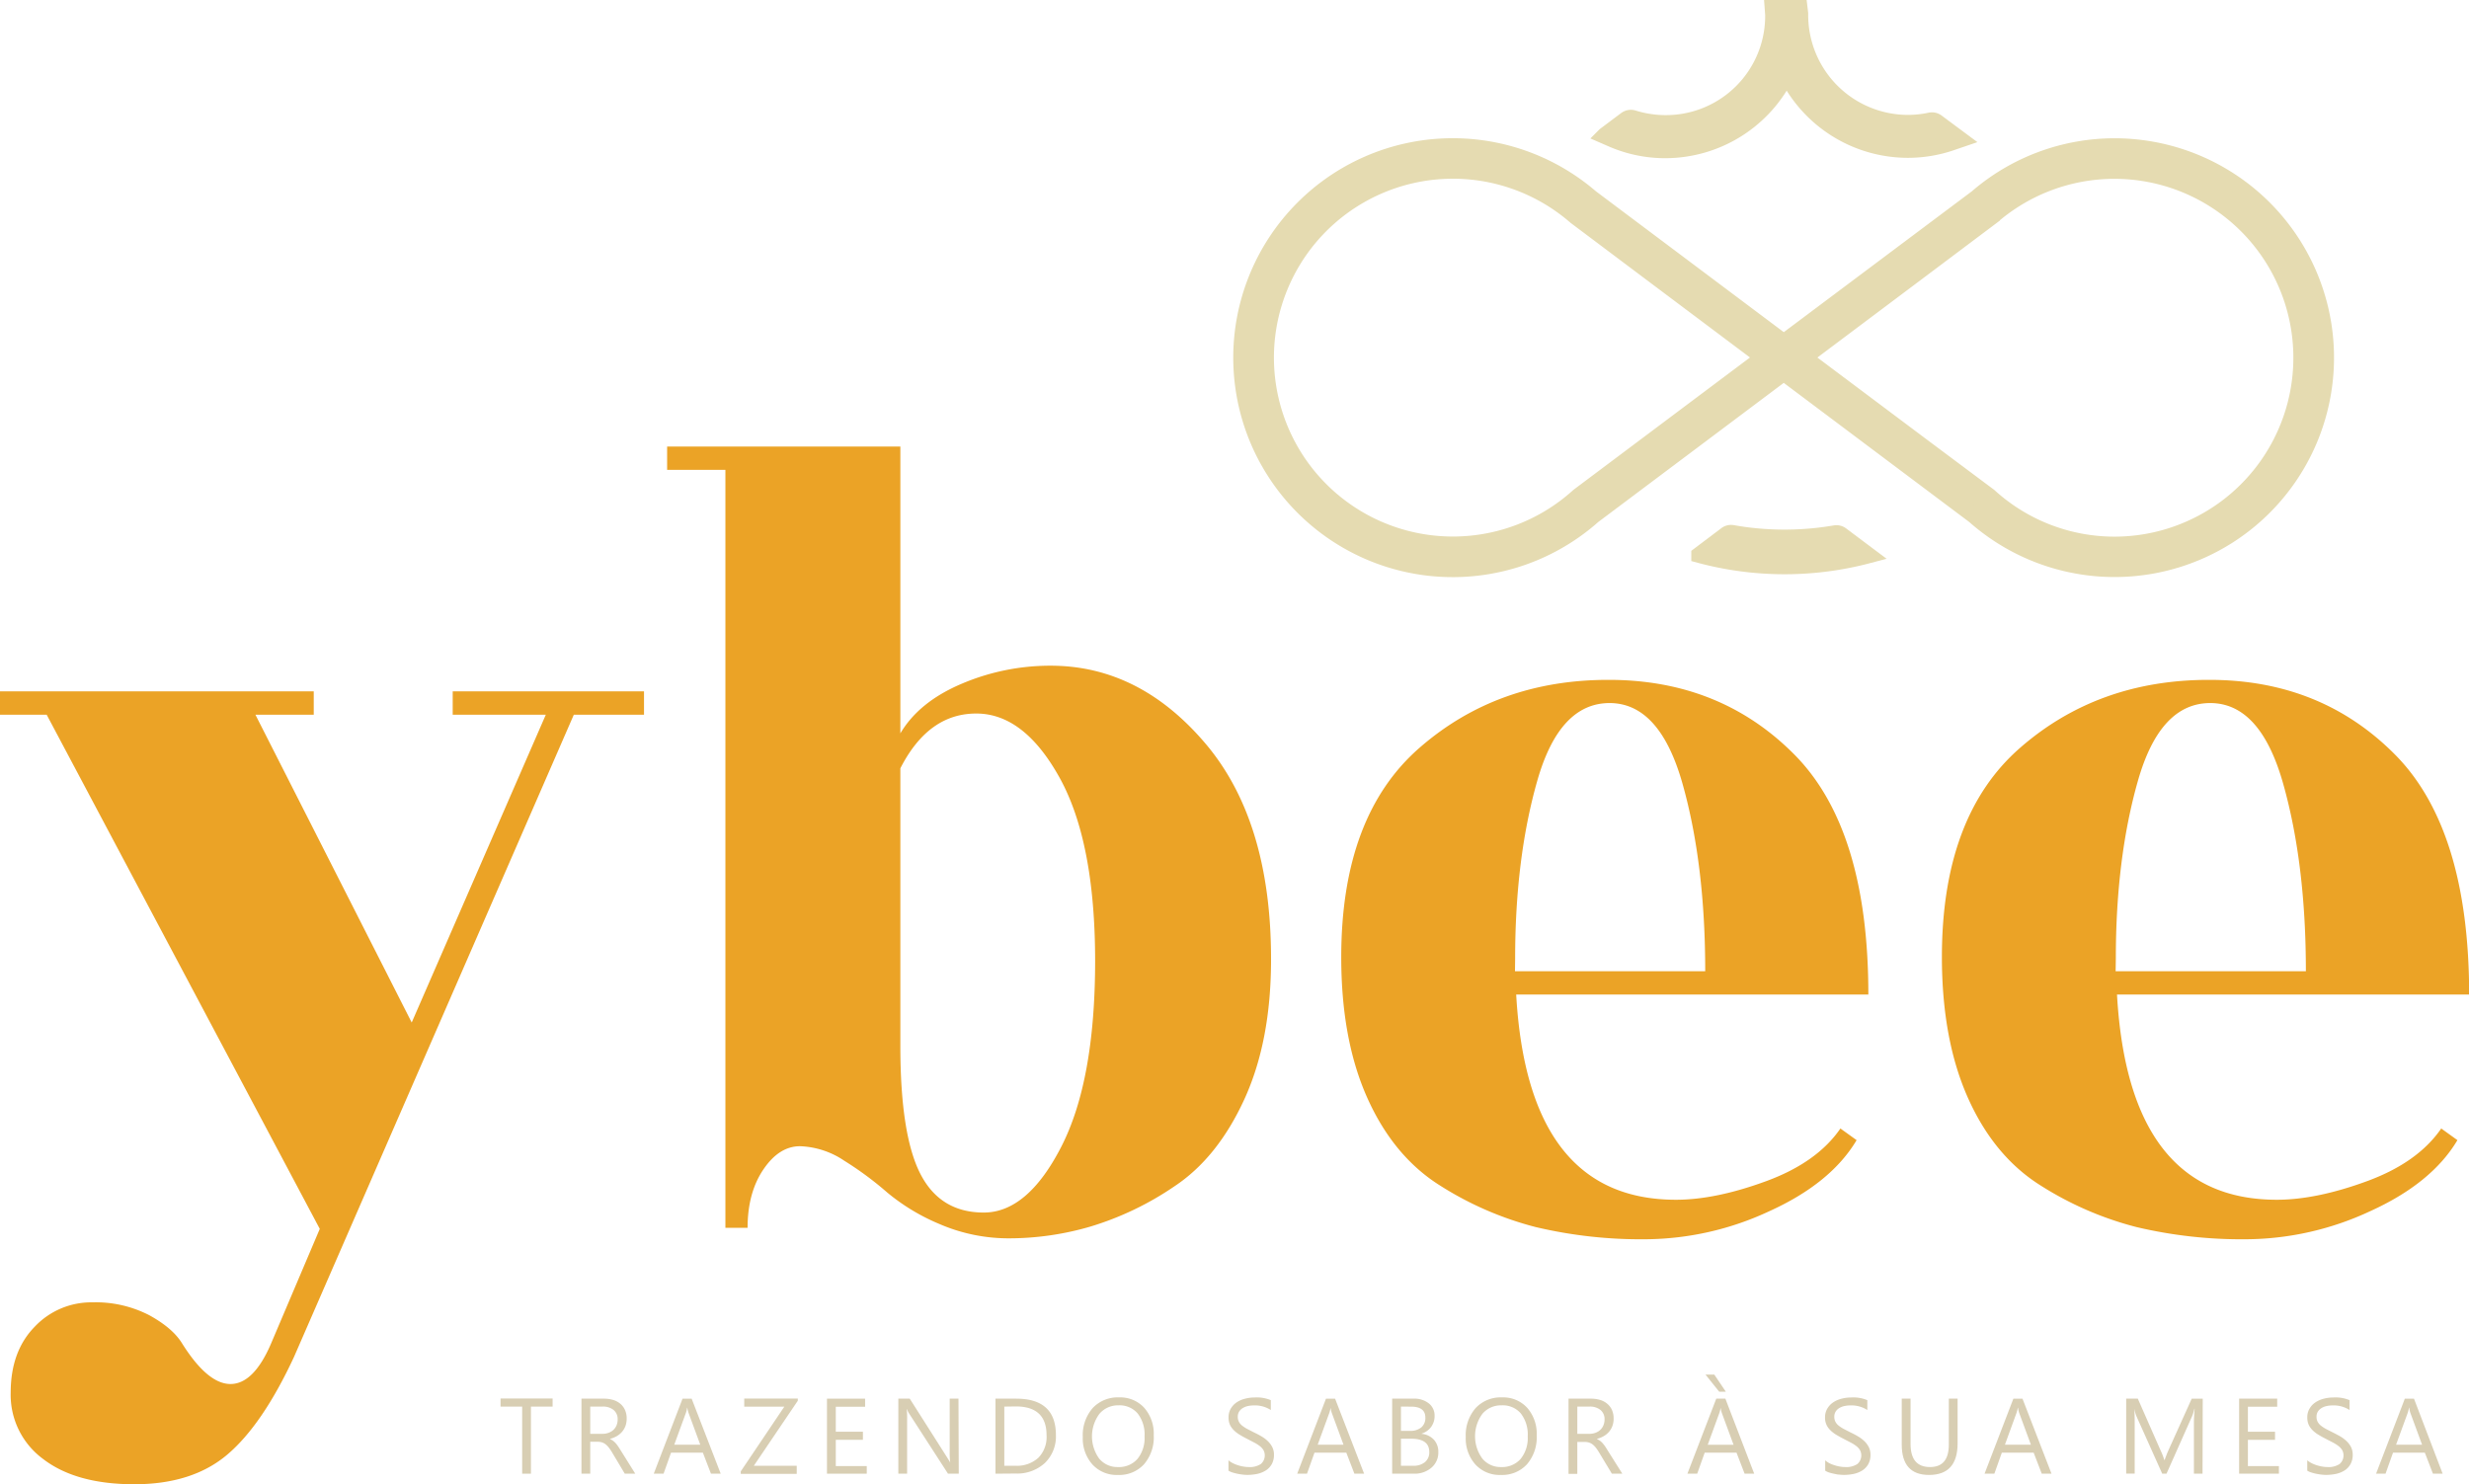 <svg xmlns="http://www.w3.org/2000/svg" viewBox="0 0 609.96 366.77"><defs><style>.cls-1{fill:#d8ceb3;}.cls-2{fill:#eba326;}.cls-3{fill:#e5dbb1;stroke:#e5dbb1;stroke-miterlimit:10;stroke-width:4px;}</style></defs><g id="Layer_2" data-name="Layer 2"><g id="Layer_1-2" data-name="Layer 1"><path class="cls-1" d="M136.52,347.58h-5.35v16.58H129V347.58h-5.34v-2h12.86Z"/><path class="cls-1" d="M156.94,364.16h-2.59l-3.1-5.2a11.85,11.85,0,0,0-.83-1.23,5.05,5.05,0,0,0-.82-.84,2.92,2.92,0,0,0-.91-.47,3.64,3.64,0,0,0-1.09-.15h-1.78v7.89h-2.17V345.62h5.53a7.93,7.93,0,0,1,2.24.3,4.93,4.93,0,0,1,1.79.93,4.29,4.29,0,0,1,1.18,1.54,5.06,5.06,0,0,1,.43,2.17,5.36,5.36,0,0,1-.29,1.78,4.79,4.79,0,0,1-.83,1.44,5.22,5.22,0,0,1-1.29,1.08,6.59,6.59,0,0,1-1.7.69v.05a4.33,4.33,0,0,1,.8.47,4.86,4.86,0,0,1,.66.63,9.72,9.72,0,0,1,.61.82c.2.31.43.66.68,1.07Zm-11.12-16.58v6.73h3a4.29,4.29,0,0,0,1.5-.25,3.58,3.58,0,0,0,1.2-.7,3.29,3.29,0,0,0,.79-1.13,3.73,3.73,0,0,0,.28-1.49,2.9,2.9,0,0,0-1-2.32,4.12,4.12,0,0,0-2.79-.84Z"/><path class="cls-1" d="M178.05,364.16h-2.41l-2-5.2h-7.86l-1.85,5.2h-2.42l7.11-18.54h2.25ZM173,357l-2.91-7.9a7.43,7.43,0,0,1-.29-1.24h-.05a6.73,6.73,0,0,1-.29,1.24l-2.89,7.9Z"/><path class="cls-1" d="M197.09,346.14,186.23,362.2h10.6v2H183v-.61l10.77-16h-9.91v-2h13.24Z"/><path class="cls-1" d="M214.13,364.16H204.3V345.62h9.42v2h-7.24v6.17h6.7v2h-6.7v6.49h7.65Z"/><path class="cls-1" d="M236.86,364.16H234.2l-9.55-14.78a6,6,0,0,1-.59-1.16H224a18.93,18.93,0,0,1,.1,2.54v13.4h-2.17V345.62h2.82L234,360.17c.38.6.63,1,.75,1.24h0a19.12,19.12,0,0,1-.13-2.73V345.62h2.17Z"/><path class="cls-1" d="M245.93,364.16V345.62h5.12q9.81,0,9.81,9a9.11,9.11,0,0,1-2.73,6.9,10.11,10.11,0,0,1-7.28,2.6Zm2.18-16.58V362.2h2.76a7.81,7.81,0,0,0,5.68-2,7.32,7.32,0,0,0,2-5.53q0-7.12-7.58-7.13Z"/><path class="cls-1" d="M276.19,364.47a8.12,8.12,0,0,1-6.32-2.6,9.63,9.63,0,0,1-2.37-6.76,10.2,10.2,0,0,1,2.42-7.14,8.45,8.45,0,0,1,6.58-2.66,8,8,0,0,1,6.19,2.58,9.71,9.71,0,0,1,2.34,6.77,10.24,10.24,0,0,1-2.4,7.17A8.28,8.28,0,0,1,276.19,364.47Zm.15-17.2a6,6,0,0,0-4.74,2.11,9.36,9.36,0,0,0-.05,11.05,5.82,5.82,0,0,0,4.64,2.09,6.08,6.08,0,0,0,4.81-2,8.17,8.17,0,0,0,1.76-5.58,8.48,8.48,0,0,0-1.71-5.67A5.85,5.85,0,0,0,276.34,347.27Z"/><path class="cls-1" d="M303.49,363.41v-2.56a5,5,0,0,0,1.06.7,7.73,7.73,0,0,0,1.29.52,8.16,8.16,0,0,0,1.36.33,7.42,7.42,0,0,0,1.27.12,5,5,0,0,0,3-.74,2.79,2.79,0,0,0,.66-3.45,3.76,3.76,0,0,0-.91-1,9.68,9.68,0,0,0-1.38-.87l-1.71-.89c-.65-.33-1.25-.66-1.81-1a7.28,7.28,0,0,1-1.46-1.11,4.63,4.63,0,0,1-1-1.38,4.35,4.35,0,0,1-.35-1.8,4.23,4.23,0,0,1,.55-2.2,4.81,4.81,0,0,1,1.46-1.55,6.57,6.57,0,0,1,2.07-.9,9.31,9.31,0,0,1,2.36-.3,9,9,0,0,1,4,.66v2.44a7.22,7.22,0,0,0-4.21-1.14,7,7,0,0,0-1.43.15,3.9,3.9,0,0,0-1.26.49,2.78,2.78,0,0,0-.91.86,2.36,2.36,0,0,0-.35,1.3,2.65,2.65,0,0,0,.27,1.23,2.94,2.94,0,0,0,.78.94,8.34,8.34,0,0,0,1.26.83l1.71.88a21,21,0,0,1,1.89,1,8.44,8.44,0,0,1,1.57,1.2,5.5,5.5,0,0,1,1.06,1.46,4,4,0,0,1,.4,1.84,4.63,4.63,0,0,1-.54,2.32,4.4,4.4,0,0,1-1.45,1.55,6.49,6.49,0,0,1-2.1.86,11.93,11.93,0,0,1-2.51.26,9.47,9.47,0,0,1-1.08-.07q-.65-.07-1.32-.21a11.38,11.38,0,0,1-1.28-.33A3.92,3.92,0,0,1,303.49,363.41Z"/><path class="cls-1" d="M337,364.16h-2.4l-2-5.2h-7.86l-1.85,5.2h-2.42l7.11-18.54h2.25ZM331.91,357l-2.91-7.9a7.43,7.43,0,0,1-.29-1.24h0a6.73,6.73,0,0,1-.29,1.24l-2.89,7.9Z"/><path class="cls-1" d="M343.93,364.16V345.62h5.28A5.73,5.73,0,0,1,353,346.8a3.79,3.79,0,0,1,1.41,3.06,4.49,4.49,0,0,1-.85,2.74,4.62,4.62,0,0,1-2.36,1.66v.05a4.72,4.72,0,0,1,3,1.41,4.37,4.37,0,0,1,1.13,3.11,4.86,4.86,0,0,1-1.71,3.86,6.36,6.36,0,0,1-4.3,1.47Zm2.17-16.58v6h2.23a4.22,4.22,0,0,0,2.8-.86,3,3,0,0,0,1-2.42c0-1.8-1.18-2.71-3.55-2.71Zm0,7.94v6.68h2.95a4.43,4.43,0,0,0,3-.91,3.1,3.1,0,0,0,1.05-2.48q0-3.29-4.47-3.29Z"/><path class="cls-1" d="M370.8,364.47a8.12,8.12,0,0,1-6.32-2.6,9.63,9.63,0,0,1-2.37-6.76,10.2,10.2,0,0,1,2.42-7.14,8.45,8.45,0,0,1,6.58-2.66,8,8,0,0,1,6.19,2.58,9.71,9.71,0,0,1,2.34,6.77,10.24,10.24,0,0,1-2.4,7.17A8.3,8.3,0,0,1,370.8,364.47Zm.15-17.2a6,6,0,0,0-4.74,2.11,9.36,9.36,0,0,0,0,11.05,5.82,5.82,0,0,0,4.64,2.09,6.1,6.1,0,0,0,4.81-2,8.17,8.17,0,0,0,1.76-5.58,8.48,8.48,0,0,0-1.71-5.67A5.85,5.85,0,0,0,371,347.27Z"/><path class="cls-1" d="M400.79,364.16h-2.58L395.1,359a11.9,11.9,0,0,0-.82-1.23,5.09,5.09,0,0,0-.83-.84,3,3,0,0,0-.9-.47,3.68,3.68,0,0,0-1.09-.15h-1.79v7.89H387.5V345.62H393a8.05,8.05,0,0,1,2.25.3,4.88,4.88,0,0,1,1.78.93,4.32,4.32,0,0,1,1.19,1.54,5.22,5.22,0,0,1,.42,2.17,5.11,5.11,0,0,1-.29,1.78,4.59,4.59,0,0,1-.83,1.44,4.88,4.88,0,0,1-1.29,1.08,6.31,6.31,0,0,1-1.7.69v.05a4.43,4.43,0,0,1,.81.47,4.8,4.8,0,0,1,.65.63,9.73,9.73,0,0,1,.62.82c.2.31.42.66.67,1.07Zm-11.12-16.58v6.73h2.95a4.35,4.35,0,0,0,1.51-.25,3.44,3.44,0,0,0,1.19-.7,3.16,3.16,0,0,0,.79-1.13,3.74,3.74,0,0,0,.29-1.49,2.88,2.88,0,0,0-1-2.32,4.11,4.11,0,0,0-2.78-.84Z"/><path class="cls-1" d="M433.37,364.16H431l-2-5.2h-7.86l-1.85,5.2h-2.42L424,345.62h2.25Zm-7-20.25h-1.64l-3.39-4.24h2.17Zm1.9,13.1-2.91-7.9a7.43,7.43,0,0,1-.29-1.24h0a6.73,6.73,0,0,1-.29,1.24l-2.89,7.9Z"/><path class="cls-1" d="M450.91,363.41v-2.56a4.92,4.92,0,0,0,1,.7,7.83,7.83,0,0,0,1.3.52,8.16,8.16,0,0,0,1.36.33,7.42,7.42,0,0,0,1.27.12,5,5,0,0,0,3-.74,2.79,2.79,0,0,0,.66-3.45,3.76,3.76,0,0,0-.91-1,9.68,9.68,0,0,0-1.38-.87l-1.71-.89c-.65-.33-1.25-.66-1.81-1a7.28,7.28,0,0,1-1.46-1.11,4.46,4.46,0,0,1-1-1.38,4.19,4.19,0,0,1-.36-1.8,4.23,4.23,0,0,1,.56-2.2,4.81,4.81,0,0,1,1.46-1.55,6.61,6.61,0,0,1,2.06-.9,9.45,9.45,0,0,1,2.37-.3,9,9,0,0,1,4,.66v2.44a7.22,7.22,0,0,0-4.21-1.14,7,7,0,0,0-1.43.15,4,4,0,0,0-1.27.49,2.74,2.74,0,0,0-.9.86,2.36,2.36,0,0,0-.35,1.3,2.65,2.65,0,0,0,.27,1.23,2.94,2.94,0,0,0,.78.94,7.86,7.86,0,0,0,1.26.83l1.71.88a21,21,0,0,1,1.89,1,8.78,8.78,0,0,1,1.57,1.2,5.5,5.5,0,0,1,1.06,1.46,4.18,4.18,0,0,1,.4,1.84,4.63,4.63,0,0,1-.54,2.32,4.4,4.4,0,0,1-1.45,1.55,6.58,6.58,0,0,1-2.1.86,11.93,11.93,0,0,1-2.51.26,9.77,9.77,0,0,1-1.09-.07c-.43,0-.87-.12-1.31-.21a11.38,11.38,0,0,1-1.28-.33A3.92,3.92,0,0,1,450.91,363.41Z"/><path class="cls-1" d="M483.62,356.66q0,7.81-7.05,7.81-6.75,0-6.75-7.51V345.62H472v11.2q0,5.7,4.81,5.7,4.63,0,4.64-5.51V345.62h2.17Z"/><path class="cls-1" d="M506.82,364.16h-2.41l-2-5.2h-7.86l-1.85,5.2h-2.42l7.12-18.54h2.25ZM501.73,357l-2.91-7.9a7.65,7.65,0,0,1-.28-1.24h-.05a7.52,7.52,0,0,1-.3,1.24l-2.88,7.9Z"/><path class="cls-1" d="M544.13,364.16H542V351.72c0-1,.06-2.18.18-3.61h-.06a11.19,11.19,0,0,1-.55,1.8l-6.34,14.25h-1.06L527.82,350a11.29,11.29,0,0,1-.56-1.91h0c.07.75.11,2,.11,3.64v12.41h-2.1V345.62h2.87l5.69,12.93a15.19,15.19,0,0,1,.85,2.22h.08c.37-1,.67-1.77.89-2.27l5.81-12.88h2.72Z"/><path class="cls-1" d="M563,364.16h-9.83V345.62h9.41v2h-7.24v6.17h6.7v2h-6.7v6.49H563Z"/><path class="cls-1" d="M570,363.41v-2.56a5.27,5.27,0,0,0,1.06.7,8.09,8.09,0,0,0,1.29.52,8.41,8.41,0,0,0,1.36.33,7.42,7.42,0,0,0,1.27.12,5,5,0,0,0,3-.74,2.8,2.8,0,0,0,.65-3.45,3.76,3.76,0,0,0-.91-1,9.54,9.54,0,0,0-1.37-.87l-1.72-.89c-.64-.33-1.25-.66-1.81-1a7.28,7.28,0,0,1-1.46-1.11,4.63,4.63,0,0,1-1-1.38,4.35,4.35,0,0,1-.35-1.8,4.14,4.14,0,0,1,.56-2.2,4.6,4.6,0,0,1,1.46-1.55,6.51,6.51,0,0,1,2.06-.9,9.37,9.37,0,0,1,2.36-.3,9,9,0,0,1,4,.66v2.44a7.22,7.22,0,0,0-4.21-1.14,6.78,6.78,0,0,0-1.42.15,3.87,3.87,0,0,0-1.27.49,2.88,2.88,0,0,0-.91.86,2.36,2.36,0,0,0-.35,1.3,2.65,2.65,0,0,0,.27,1.23,3.23,3.23,0,0,0,.78.94,8.88,8.88,0,0,0,1.26.83c.5.26,1.07.56,1.72.88s1.29.67,1.88,1a8.44,8.44,0,0,1,1.57,1.2,5.54,5.54,0,0,1,1.07,1.46,4.18,4.18,0,0,1,.39,1.84,4.63,4.63,0,0,1-.54,2.32,4.37,4.37,0,0,1-1.44,1.55,6.54,6.54,0,0,1-2.11.86,11.9,11.9,0,0,1-2.5.26,9.5,9.5,0,0,1-1.09-.07q-.64-.07-1.32-.21a11.19,11.19,0,0,1-1.27-.33A4,4,0,0,1,570,363.41Z"/><path class="cls-1" d="M603.45,364.16h-2.4l-2-5.2h-7.86l-1.85,5.2H587l7.11-18.54h2.26ZM598.37,357l-2.91-7.9a7.65,7.65,0,0,1-.28-1.24h-.06a6.73,6.73,0,0,1-.29,1.24l-2.89,7.9Z"/><path class="cls-2" d="M56.18,359.42q-8.64,7.35-23,7.35t-22.47-6.2a19.68,19.68,0,0,1-8.07-16.42q0-10.23,5.91-16.28a19.2,19.2,0,0,1,14.26-6.05A28.87,28.87,0,0,1,36.88,325q5.76,3.17,8.07,6.91,6.33,10.1,12,10.09t9.93-9.8L79,303.67,11.53,176.61H0v-5.77H77.51v5.77H63.1l38.61,76.06,33.13-76.06h-23v-5.77h47.26v5.77H141.76L72.61,335.36Q64.83,352.07,56.18,359.42Z"/><path class="cls-2" d="M290.14,293.15a75.36,75.36,0,0,1-20.74,9.94A71.77,71.77,0,0,1,249.66,306a43,43,0,0,1-17.72-3.6,50.57,50.57,0,0,1-12.82-7.78,82.11,82.11,0,0,0-10.52-7.78,20.79,20.79,0,0,0-10.95-3.6q-5.18,0-9.07,5.76t-3.89,14.41h-5.48V116.1h-14.4v-5.76h57.62v70.88q4.6-7.78,15.13-12.25a55.74,55.74,0,0,1,22-4.47q21.88,0,38.18,19.16t16.27,53.45q0,20.17-6.62,34.58T290.14,293.15Zm-67.71-34.72q0,21.9,4.9,31.55t15.7,9.65q10.82,0,19.16-16.27t8.36-45.82q0-29.52-8.79-45.38t-20.6-15.84q-11.82,0-18.73,13.54Z"/><path class="cls-2" d="M461.57,245.76h-87q2.88,50.72,39.47,50.71,9.8,0,22.33-4.61t18.3-13l4,2.88q-6.35,10.67-21.61,17.58a73.17,73.17,0,0,1-30.39,6.91,112.83,112.83,0,0,1-27.23-3A82.14,82.14,0,0,1,355.83,293q-11.52-7.2-18-21.61t-6.48-34.86q0-34.86,19.31-51.72T397.47,168q27.51,0,45.81,18.44T461.57,245.76ZM374.27,240h47q0-26.51-5.62-46.38t-18-19.89q-12.39,0-17.86,19.17t-5.48,43.93Z"/><path class="cls-2" d="M610,245.76h-87q2.88,50.72,39.48,50.71,9.8,0,22.33-4.61t18.29-13l4,2.88q-6.35,10.67-21.61,17.58a73.25,73.25,0,0,1-30.4,6.91,112.89,112.89,0,0,1-27.23-3A82.08,82.08,0,0,1,504.22,293q-11.54-7.2-18-21.61t-6.48-34.86q0-34.86,19.3-51.72T545.85,168q27.51,0,45.81,18.44T610,245.76ZM522.66,240h47q0-26.51-5.62-46.38t-18-19.89q-12.39,0-17.86,19.17t-5.47,43.93Z"/><path class="cls-3" d="M438.22,2V2l3,0Z"/><path class="cls-3" d="M478.47,30.15a2,2,0,0,0-1.64-.34,26.85,26.85,0,0,1-5.51.58A26.67,26.67,0,0,1,444.71,3.73l0-.39L444.55,2h-3.31l-3,0h-.28l.12,1.62v.16a26.5,26.5,0,0,1-22.37,26.34,27,27,0,0,1-12.17-.88,2,2,0,0,0-1.83.29l-5.19,3.89-.13.13,2,.87a32.89,32.89,0,0,0,13,2.67,33.36,33.36,0,0,0,30-18.82A33.35,33.35,0,0,0,471.32,37a33.08,33.08,0,0,0,10.73-1.78l2.22-.76Zm-35.26-19a2.62,2.62,0,0,0,0-.28h0A2.62,2.62,0,0,0,443.21,11.15Z"/><path class="cls-3" d="M443.22,10.87a2.62,2.62,0,0,0,0,.28,2.62,2.62,0,0,0,0-.28Z"/><path class="cls-3" d="M522.41,36.17a52,52,0,0,0-34,12.65L440.68,84.58h0L393,48.82a52.23,52.23,0,1,0,.58,78.62l47.09-35.33h0l47.09,35.33a52.21,52.21,0,1,0,34.63-91.27Zm-116.1,74.18L390,122.58h0a46.21,46.21,0,1,1-.76-69.09l17,12.77,29.42,22.08Zm116.1,24.26a46,46,0,0,1-31-12h0L475,110.35l-29.35-22,29.42-22.08,17-12.77a46.21,46.21,0,1,1,30.29,81.11Z"/><path class="cls-3" d="M454.87,132.17a2,2,0,0,0-1.53-.36,73.79,73.79,0,0,1-12.52,1.06A72.79,72.79,0,0,1,428,131.74a1.94,1.94,0,0,0-1.54.37l-6.63,5a80.75,80.75,0,0,0,41.75.09Z"/></g></g></svg>